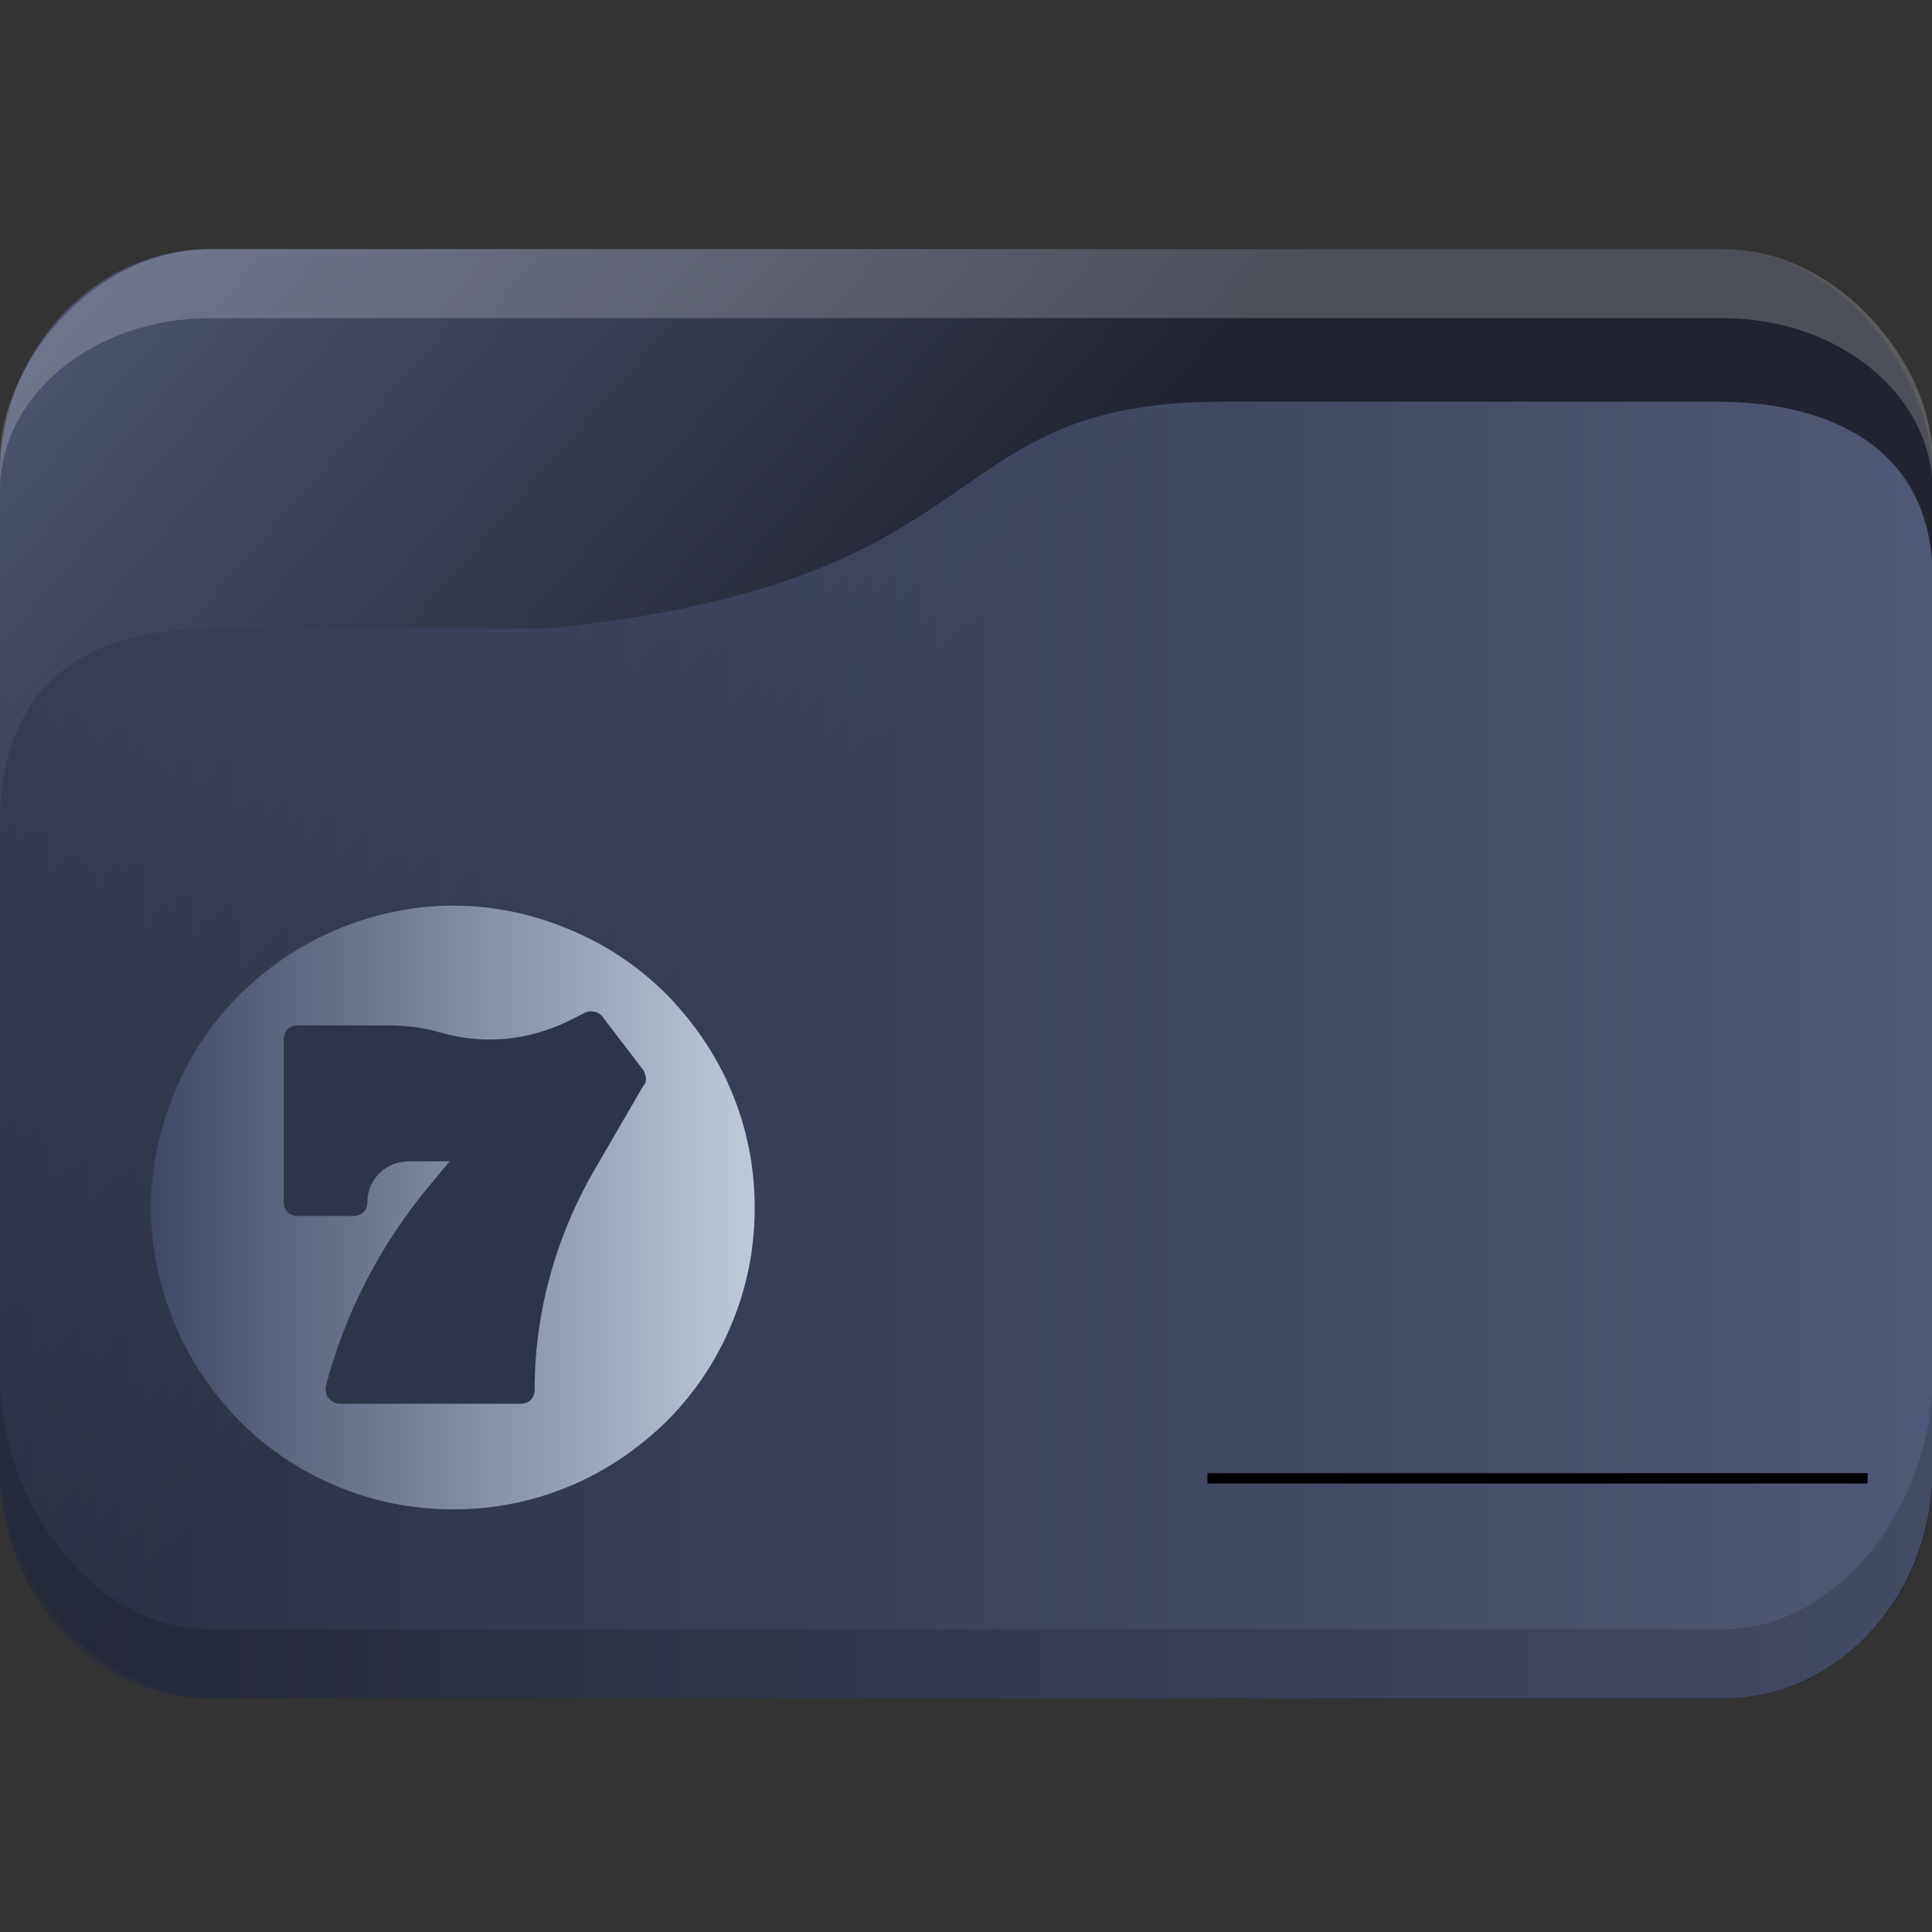 <?xml version="1.0" encoding="UTF-8" standalone="no"?>
<svg
   width="64"
   version="1.1"
   height="64"
   id="svg15"
   sodipodi:docname="folder-slot.svg"
   inkscape:version="1.4.2 (unknown)"
   xmlns:inkscape="http://www.inkscape.org/namespaces/inkscape"
   xmlns:sodipodi="http://sodipodi.sourceforge.net/DTD/sodipodi-0.dtd"
   xmlns:xlink="http://www.w3.org/1999/xlink"
   xmlns="http://www.w3.org/2000/svg"
   xmlns:svg="http://www.w3.org/2000/svg"
   xmlns:rdf="http://www.w3.org/1999/02/22-rdf-syntax-ns#"
   xmlns:cc="http://creativecommons.org/ns#"
   xmlns:dc="http://purl.org/dc/elements/1.1/">
  <rect width="100%" height="100%" fill="#333333" stroke="none"/>
  <sodipodi:namedview
     pagecolor="#ffffff"
     bordercolor="#666666"
     borderopacity="1"
     objecttolerance="10"
     gridtolerance="10"
     guidetolerance="10"
     inkscape:pageopacity="0"
     inkscape:pageshadow="2"
     inkscape:window-width="1920"
     inkscape:window-height="996"
     id="namedview17"
     showgrid="false"
     inkscape:zoom="6.9384852"
     inkscape:cx="35.310301"
     inkscape:cy="45.038649"
     inkscape:window-x="0"
     inkscape:window-y="0"
     inkscape:window-maximized="1"
     inkscape:current-layer="layer1"
     inkscape:pagecheckerboard="0"
     inkscape:showpageshadow="2"
     inkscape:deskcolor="#d1d1d1">
    <inkscape:grid
       type="xygrid"
       id="grid988"
       originx="0"
       originy="0"
       spacingy="1"
       spacingx="1"
       units="px"
       visible="false" />
  </sodipodi:namedview>
  <defs
     id="defs5455">
    <linearGradient
       id="linearGradient4194">
      <stop
         style="stop-color:#b5006a"
         id="stop4196" />
      <stop
         offset="1"
         style="stop-color:#c70073"
         id="stop4198" />
    </linearGradient>
    <linearGradient
       inkscape:collect="always"
       xlink:href="#linearGradient1295"
       id="linearGradient1493"
       gradientUnits="userSpaceOnUse"
       x1="20.75"
       y1="1025.987"
       x2="-12.063"
       y2="995.359" />
    <linearGradient
       inkscape:collect="always"
       id="linearGradient1295">
      <stop
         style="stop-color:#1d212f;stop-opacity:1;"
         offset="0"
         id="stop1291" />
      <stop
         style="stop-color:#717da8;stop-opacity:1"
         offset="1"
         id="stop1293" />
    </linearGradient>
    <linearGradient
       inkscape:collect="always"
       xlink:href="#linearGradient952"
       id="linearGradient1297"
       x1="2"
       y1="1025.987"
       x2="62.939"
       y2="1025.987"
       gradientUnits="userSpaceOnUse" />
    <linearGradient
       inkscape:collect="always"
       id="linearGradient952">
      <stop
         style="stop-color:#2e354b;stop-opacity:1"
         offset="0"
         id="stop948" />
      <stop
         style="stop-color:#717da8;stop-opacity:1"
         offset="1"
         id="stop950" />
    </linearGradient>
    <linearGradient
       inkscape:collect="always"
       xlink:href="#linearGradient848"
       id="linearGradient854"
       gradientUnits="userSpaceOnUse"
       x1="203.369"
       y1="55.64"
       x2="244.869"
       y2="55.64" />
    <linearGradient
       inkscape:collect="always"
       id="linearGradient848">
      <stop
         style="stop-color:#4b8bd4;stop-opacity:1"
         offset="0"
         id="stop844" />
      <stop
         style="stop-color:#3b6ca7;stop-opacity:1"
         offset="1"
         id="stop846" />
    </linearGradient>
    <linearGradient
       inkscape:collect="always"
       xlink:href="#linearGradient848"
       id="linearGradient1004"
       gradientUnits="userSpaceOnUse"
       x1="387.571"
       y1="505.798"
       x2="445.571"
       y2="505.798"
       gradientTransform="matrix(1.389,0,0,1,-172.497,0)" />
    <linearGradient
       inkscape:collect="always"
       xlink:href="#linearGradient873"
       id="linearGradient875"
       x1="389.571"
       y1="523.798"
       x2="409.571"
       y2="523.798"
       gradientUnits="userSpaceOnUse" />
    <linearGradient
       inkscape:collect="always"
       id="linearGradient873">
      <stop
         style="stop-color:#404868;stop-opacity:1"
         offset="0"
         id="stop869" />
      <stop
         style="stop-color:#becad8;stop-opacity:1"
         offset="1"
         id="stop871" />
    </linearGradient>
  </defs>
  <g
     inkscape:label="Capa 1"
     inkscape:groupmode="layer"
     id="layer1"
     transform="translate(-384.571,-483.798)">
    <g
       transform="matrix(1.067,0,0,1.143,382.438,-653.647)"
       id="g19">
      <rect
         width="60"
         height="42"
         x="2"
         y="1002.36"
         rx="6.522"
         ry="6.562"
         style="opacity:0.85;fill:url(#linearGradient1493);fill-opacity:1;stroke:none"
         id="rect11" />
      <path
         d="m 8.522,1002.36 c -3.613,0 -6.522,3.33 -6.522,6.1 v 0.9 c 0,-2.77 2.909,-5 6.522,-5 h 46.957 c 3.613,0 6.522,2.23 6.522,5 v -0.9 c 0,-2.77 -2.909,-6.1 -6.522,-6.1 z"
         style="opacity:0.2;fill:#ffffff;fill-opacity:1;stroke:none"
         id="path13"
         sodipodi:nodetypes="sscsscsss" />
      <path
         d="m 8.522,1013.36 h 10.435 c 14.348,-1.333 11.861,-6.578 20.992,-6.578 h 15.362 c 3.613,0 6.689,1.414 6.689,5.108 v 25.803 c 0,3.693 -2.908,6.667 -6.521,6.667 H 8.522 c -3.613,0 -6.522,-2.973 -6.522,-6.667 v -18.667 c 0,-4 2.609,-5.667 6.522,-5.667 z"
         style="opacity:0.6;fill:url(#linearGradient1297);fill-opacity:1;stroke:none"
         id="path15"
         sodipodi:nodetypes="scsssssssss" />
      <path
         d="m 2,1035.03 v 2.667 c 0,3.693 2.909,6.667 6.522,6.667 h 46.957 c 3.613,0 6.522,-2.973 6.522,-6.667 v -2.667 c 0,3.693 -2.909,7.333 -6.522,7.333 H 8.522 c -3.613,0 -6.522,-3.64 -6.522,-7.333 z"
         style="opacity:0.15;fill:#000000;fill-opacity:1;stroke:none"
         id="path17" />
    </g>
    <rect
       y="532.598"
       x="424.571"
       height="0.343"
       width="21.867"
       id="rect4209"
       style="fill:#000000;fill-opacity:1;fill-rule:nonzero;stroke:none;stroke-width:0.422;stroke-linecap:round;stroke-linejoin:round;stroke-miterlimit:4;stroke-dasharray:none;stroke-dashoffset:0;stroke-opacity:1" />
    <path
       d="m 408.789,519.919 c -0.498,-1.186 -1.234,-2.254 -2.135,-3.179 -0.925,-0.925 -1.993,-1.637 -3.179,-2.135 -1.234,-0.522 -2.539,-0.807 -3.891,-0.807 -1.352,0 -2.657,0.285 -3.891,0.807 -1.186,0.498 -2.254,1.234 -3.179,2.135 -0.925,0.925 -1.637,1.993 -2.135,3.179 -0.522,1.234 -0.807,2.539 -0.807,3.891 0,1.352 0.285,2.657 0.807,3.891 0.498,1.186 1.234,2.254 2.135,3.179 0.925,0.925 1.993,1.637 3.179,2.135 1.234,0.522 2.539,0.783 3.891,0.783 1.352,0 2.657,-0.261 3.891,-0.783 1.186,-0.498 2.254,-1.234 3.179,-2.135 0.925,-0.925 1.637,-1.993 2.135,-3.179 0.522,-1.234 0.783,-2.539 0.783,-3.891 3.4e-4,-1.352 -0.261,-2.657 -0.783,-3.891 z"
       id="path67"
       style="fill:url(#linearGradient875);fill-opacity:1;stroke-width:0.042" />
    <path
       d="m 405.884,519.25 -1.385,-1.81 c -0.139,-0.139 -0.369,-0.186 -0.554,-0.093 l -0.554,0.279 c -1.339,0.65 -2.817,0.789 -4.248,0.371 -0.6,-0.186 -1.247,-0.232 -1.847,-0.232 h -2.863 c -0.277,0 -0.462,0.186 -0.462,0.464 v 5.385 c 0,0.279 0.185,0.464 0.462,0.464 h 1.847 c 0.277,0 0.462,-0.186 0.462,-0.464 0,-0.743 0.6,-1.346 1.385,-1.346 h 1.339 l -0.693,0.836 c -1.616,1.95 -2.77,4.178 -3.417,6.638 0,0.093 0,0.279 0.092,0.371 0.092,0.093 0.231,0.186 0.369,0.186 h 6.003 c 0.277,0 0.462,-0.186 0.462,-0.464 0,-2.553 0.693,-5.06 1.985,-7.288 l 1.616,-2.785 c 0.139,-0.139 0.092,-0.325 0,-0.511 z"
       id="path1"
       style="fill:#2e354b;fill-opacity:1;stroke-width:0.463"
       sodipodi:nodetypes="ccsccsssssssscscssssscc" />
  </g>
</svg>
